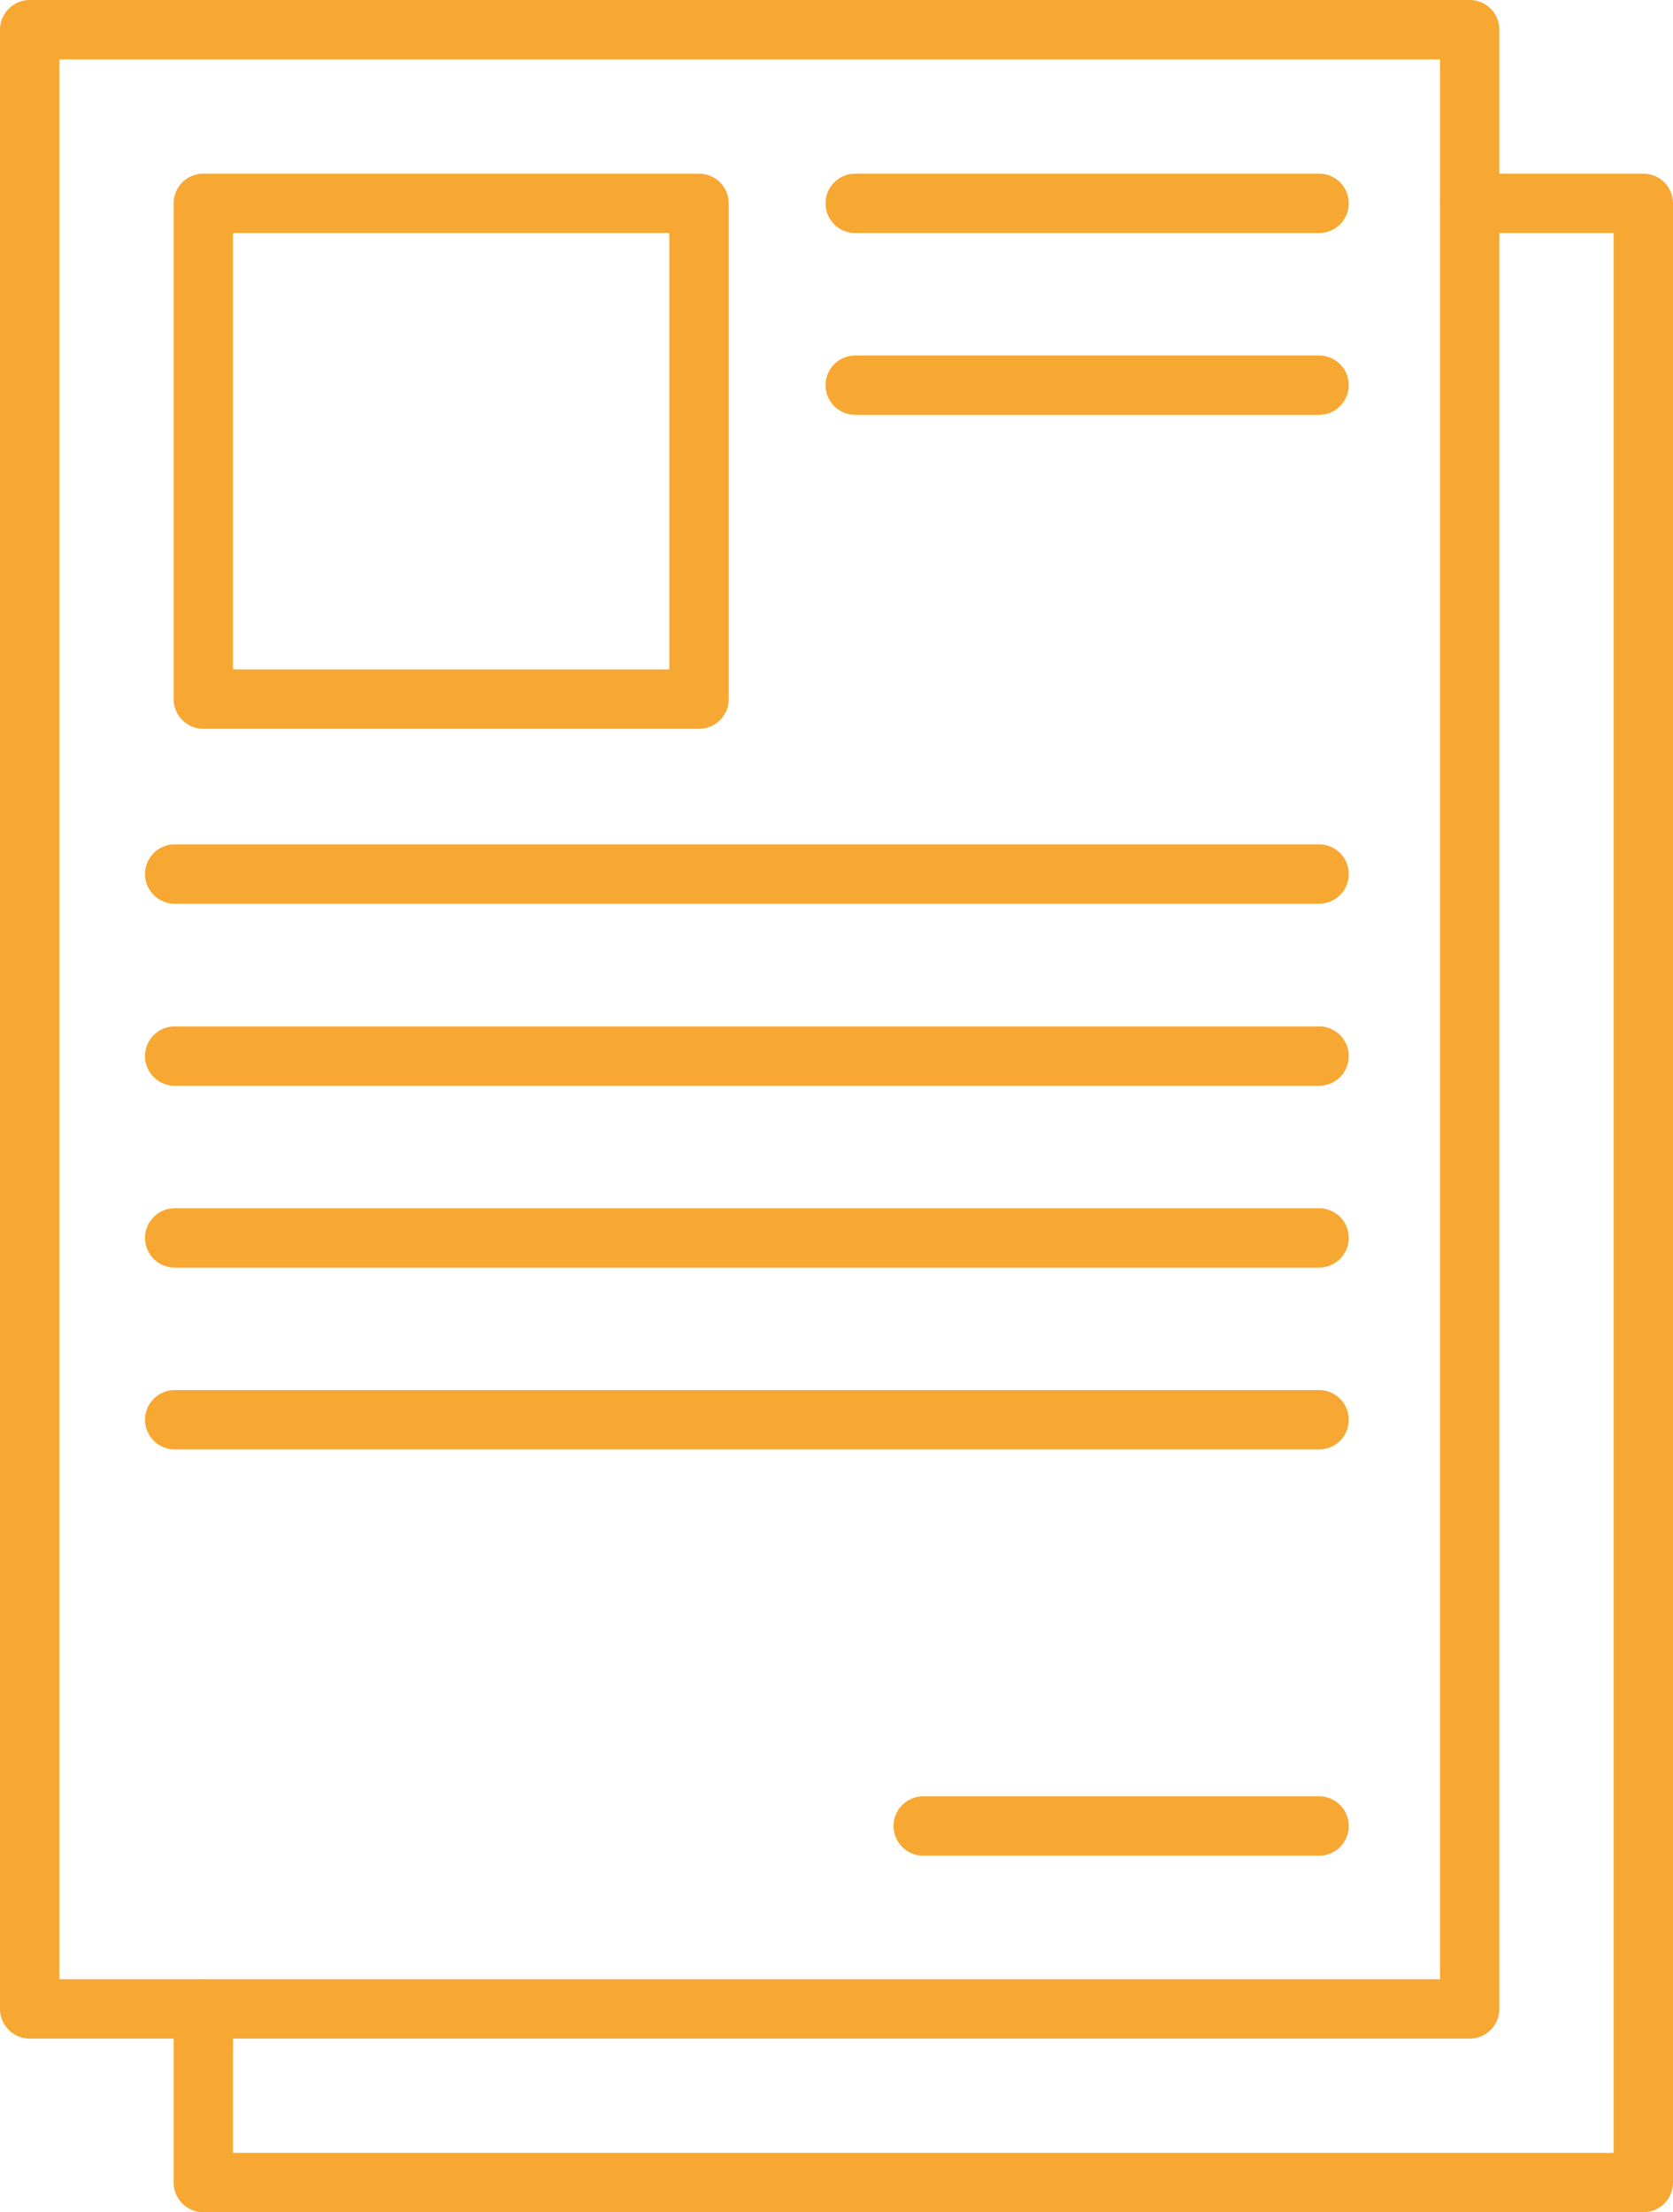 <?xml version="1.0" encoding="UTF-8"?>
<svg id="Layer_2" data-name="Layer 2" xmlns="http://www.w3.org/2000/svg" viewBox="0 0 77.76 102.8">
  <defs>
    <style>
      .cls-1 {
        fill: none;
        stroke: #f7a833;
        stroke-linecap: round;
        stroke-linejoin: round;
        stroke-width: 2.76px;
      }
    </style>
  </defs>
  <g id="Camada_1" data-name="Camada 1">
    <g>
      <rect class="cls-1" x="1.38" y="1.38" width="66.93" height="91.98"/>
      <polyline class="cls-1" points="68.31 9.45 76.38 9.45 76.38 101.43 9.45 101.43 9.45 93.36"/>
      <rect class="cls-1" x="9.45" y="9.45" width="23.04" height="23.04"/>
      <line class="cls-1" x1="8.12" y1="40.62" x2="61.31" y2="40.62"/>
      <line class="cls-1" x1="8.12" y1="49.08" x2="61.31" y2="49.08"/>
      <line class="cls-1" x1="8.12" y1="57.53" x2="61.31" y2="57.53"/>
      <line class="cls-1" x1="39.75" y1="9.45" x2="61.31" y2="9.45"/>
      <line class="cls-1" x1="39.75" y1="17.9" x2="61.31" y2="17.9"/>
      <line class="cls-1" x1="8.12" y1="65.98" x2="61.31" y2="65.98"/>
      <line class="cls-1" x1="61.31" y1="84.86" x2="42.91" y2="84.86"/>
    </g>
  </g>
</svg>